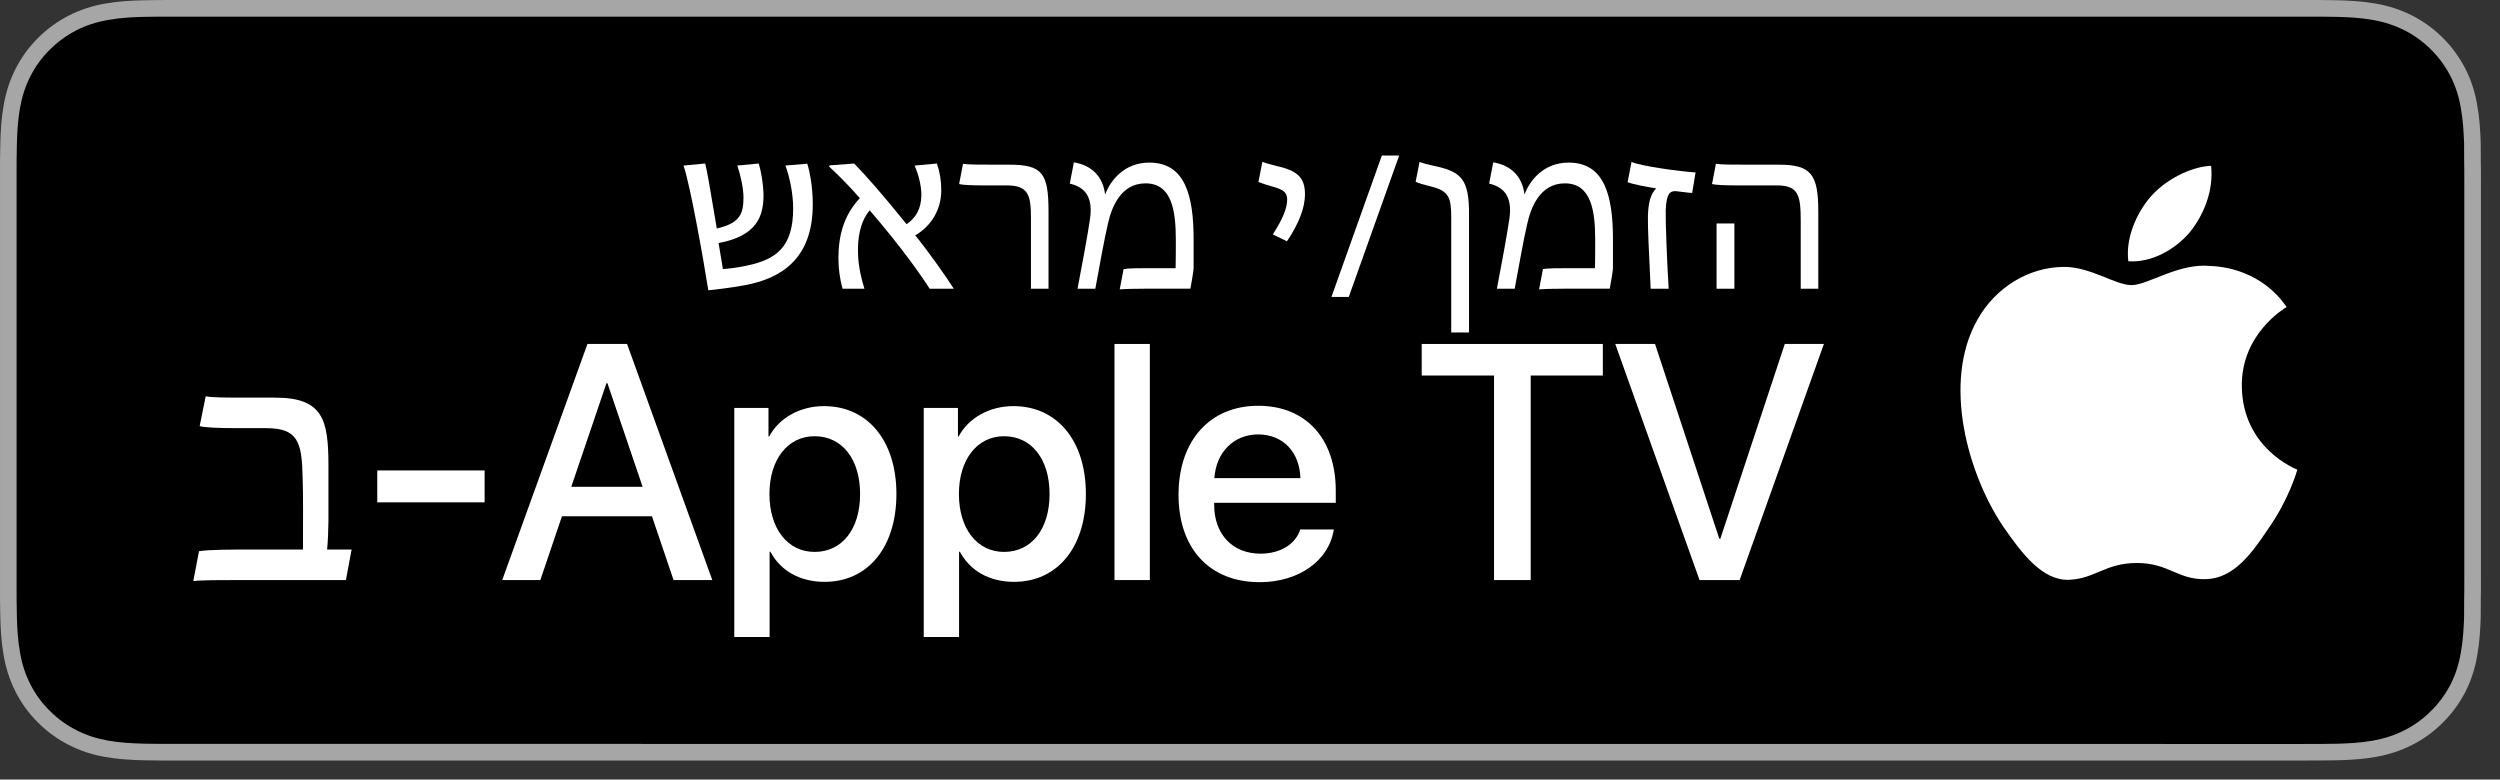 <?xml version="1.0" encoding="utf-8"?>
<!-- Generator: Adobe Illustrator 21.1.0, SVG Export Plug-In . SVG Version: 6.00 Build 0)  -->
<svg version="1.1" id="Outlined" xmlns="http://www.w3.org/2000/svg" xmlns:xlink="http://www.w3.org/1999/xlink" x="0px" y="0px"
	 width="131.49px" height="41px" viewBox="0 0 131.49 41" enable-background="new 0 0 131.49 41"
	 xml:space="preserve">
<rect x="0" y="0" width="131.49" height="41" fill="#333333" stroke="none"/>
<g>
	<g>
		<g>
			<g>
				<path fill="#A6A6A6" d="M120.958,0H9.536C9.169,0,8.807,0,8.441,0.002
					C8.135,0.004,7.831,0.01,7.522,0.015C6.857,0.031,6.183,0.072,5.518,0.191
					C4.849,0.309,4.227,0.509,3.617,0.818C3.019,1.125,2.472,1.523,1.999,1.997
					c-0.479,0.474-0.875,1.022-1.178,1.621c-0.311,0.608-0.508,1.233-0.625,1.903
					c-0.121,0.662-0.162,1.332-0.179,2.002C0.007,7.83,0.006,8.138,0.001,8.444
					c0,0.362,0,0.726,0,1.092v20.929c0,0.369,0,0.73,0,1.094
					c0.005,0.311,0.006,0.611,0.015,0.922c0.017,0.67,0.059,1.34,0.179,2.002
					c0.117,0.67,0.314,1.298,0.625,1.904c0.303,0.596,0.7,1.145,1.178,1.614
					c0.473,0.478,1.02,0.875,1.619,1.179c0.609,0.312,1.231,0.51,1.901,0.631
					c0.665,0.119,1.338,0.158,2.004,0.177c0.309,0.007,0.613,0.011,0.919,0.011
					C8.807,40,9.169,40,9.536,40h111.422c0.359,0,0.725,0,1.084-0.002
					c0.305,0,0.617-0.004,0.922-0.011c0.67-0.019,1.342-0.058,2-0.177
					c0.67-0.121,1.293-0.318,1.908-0.631c0.598-0.304,1.145-0.701,1.617-1.179
					c0.476-0.47,0.873-1.019,1.182-1.614c0.307-0.606,0.506-1.234,0.619-1.904
					c0.123-0.662,0.162-1.332,0.186-2.002c0.004-0.311,0.004-0.611,0.004-0.922
					c0.008-0.363,0.008-0.725,0.008-1.094V9.536c0-0.366,0-0.729-0.008-1.092
					c0-0.307,0-0.614-0.004-0.921c-0.024-0.67-0.062-1.34-0.186-2.002
					c-0.113-0.67-0.312-1.295-0.619-1.903c-0.309-0.599-0.705-1.147-1.182-1.621
					c-0.473-0.474-1.02-0.872-1.617-1.179c-0.615-0.31-1.238-0.51-1.908-0.627
					c-0.658-0.119-1.33-0.16-2-0.177c-0.305-0.005-0.617-0.011-0.922-0.013
					C121.682,0,121.317,0,120.958,0L120.958,0z"/>
				<path d="M8.446,39.125c-0.305,0-0.602-0.004-0.904-0.011
					c-0.559-0.016-1.222-0.047-1.869-0.163c-0.61-0.11-1.153-0.29-1.657-0.548
					c-0.521-0.265-0.99-0.606-1.397-1.017C2.205,36.98,1.864,36.514,1.598,35.99
					c-0.259-0.505-0.437-1.047-0.543-1.657c-0.122-0.673-0.153-1.355-0.167-1.875
					c-0.006-0.211-0.015-0.913-0.015-0.913V8.444c0,0,0.009-0.691,0.015-0.895
					C0.902,7.026,0.933,6.344,1.054,5.678c0.107-0.614,0.284-1.155,0.543-1.662
					C1.863,3.491,2.204,3.022,2.613,2.618C3.027,2.204,3.497,1.861,4.015,1.595
					C4.529,1.334,5.071,1.156,5.669,1.051c0.673-0.121,1.356-0.151,1.875-0.164
					L8.446,0.875h113.59l0.913,0.013c0.513,0.013,1.195,0.043,1.858,0.163
					c0.603,0.105,1.147,0.285,1.671,0.548c0.513,0.263,0.982,0.605,1.392,1.016
					c0.409,0.406,0.752,0.878,1.023,1.404c0.258,0.511,0.434,1.053,0.535,1.649
					c0.116,0.631,0.152,1.279,0.174,1.887c0.003,0.283,0.003,0.587,0.003,0.89
					c0.008,0.375,0.008,0.732,0.008,1.092v20.929c0,0.363,0,0.718-0.008,1.075
					c0,0.325,0,0.623-0.004,0.93c-0.02,0.589-0.057,1.236-0.171,1.854
					c-0.104,0.613-0.279,1.155-0.54,1.67c-0.27,0.52-0.612,0.989-1.016,1.386
					c-0.413,0.418-0.882,0.759-1.399,1.023c-0.519,0.264-1.048,0.438-1.668,0.55
					c-0.641,0.116-1.304,0.147-1.869,0.163c-0.293,0.007-0.6,0.011-0.897,0.011
					l-1.084,0.002L8.446,39.125z"/>
			</g>
		</g>
	</g>
	<g id="XMLID_19_">
		<g id="XMLID_21_">
			<path id="XMLID_23_" fill="#FFFFFF" d="M117.911,20.301c-0.025-2.751,2.252-4.089,2.357-4.152
				c-1.29-1.881-3.289-2.138-3.991-2.158c-1.679-0.176-3.307,1.005-4.163,1.005
				c-0.872,0-2.19-0.987-3.609-0.958c-1.826,0.028-3.536,1.086-4.473,2.728
				c-1.934,3.348-0.491,8.269,1.361,10.976c0.927,1.325,2.01,2.806,3.428,2.753
				c1.387-0.058,1.905-0.884,3.579-0.884c1.659,0,2.145,0.884,3.591,0.851
				c1.488-0.024,2.426-1.331,3.321-2.669c1.071-1.52,1.501-3.016,1.518-3.093
				C120.795,24.688,117.939,23.599,117.911,20.301z"/>
			<path id="XMLID_22_" fill="#FFFFFF" d="M115.179,12.211c0.746-0.933,1.256-2.202,1.115-3.491
				c-1.08,0.048-2.43,0.746-3.208,1.66c-0.688,0.804-1.302,2.122-1.144,3.361
				C113.155,13.831,114.401,13.129,115.179,12.211z"/>
		</g>
	</g>
	<g>
		<path fill="#FFFFFF" d="M10.466,28.992c0.529-0.089,1.8-0.089,2.787-0.089h2.682
			c0-1.199,0.018-2.875-0.018-3.774c-0.035-1.888-0.247-2.61-1.923-2.61h-1.535
			c-1.022,0-1.693-0.035-1.958-0.106l0.318-1.569
			c0.353,0.07,1.129,0.07,2.258,0.07h1.393c2.522,0,2.805,1.164,2.805,3.581
			v2.91c0,0.37-0.035,1.199-0.07,1.499h1.288l-0.3,1.605H12.442
			c-0.758,0-1.869,0-2.275,0.053L10.466,28.992z"/>
		<path fill="#FFFFFF" d="M19.843,26.421v-1.678h5.646v1.678H19.843z"/>
		<path fill="#FFFFFF" d="M34.29,27.152h-4.733l-1.137,3.356h-2.005l4.483-12.418h2.083
			l4.483,12.418H35.426L34.29,27.152z M30.047,25.603h3.752l-1.85-5.447h-0.052
			L30.047,25.603z"/>
		<path fill="#FFFFFF" d="M47.148,25.982c0,2.813-1.506,4.621-3.778,4.621
			c-1.29,0-2.314-0.577-2.849-1.584h-0.043v4.484h-1.858V21.455h1.799v1.506h0.034
			c0.517-0.972,1.618-1.601,2.883-1.601C45.633,21.36,47.148,23.177,47.148,25.982z
			 M45.238,25.982c0-1.833-0.947-3.038-2.393-3.038c-1.42,0-2.375,1.23-2.375,3.038
			c0,1.824,0.955,3.046,2.375,3.046C44.29,29.028,45.238,27.832,45.238,25.982z"/>
		<path fill="#FFFFFF" d="M57.113,25.982c0,2.813-1.506,4.621-3.778,4.621
			c-1.29,0-2.314-0.577-2.849-1.584h-0.043v4.484h-1.858V21.455h1.799v1.506H50.417
			c0.517-0.972,1.618-1.601,2.883-1.601C55.598,21.36,57.113,23.177,57.113,25.982z
			 M55.203,25.982c0-1.833-0.947-3.038-2.393-3.038c-1.42,0-2.375,1.23-2.375,3.038
			c0,1.824,0.955,3.046,2.375,3.046C54.255,29.028,55.203,27.832,55.203,25.982z"/>
		<path fill="#FFFFFF" d="M58.618,18.091h1.859v12.418h-1.859V18.091z"/>
		<path fill="#FFFFFF" d="M70.153,27.849c-0.25,1.644-1.851,2.771-3.898,2.771
			c-2.634,0-4.269-1.765-4.269-4.596c0-2.84,1.644-4.682,4.19-4.682
			c2.505,0,4.08,1.721,4.08,4.466v0.637h-6.395v0.112
			c0,1.549,0.973,2.564,2.436,2.564c1.032,0,1.842-0.49,2.091-1.273H70.153z
			 M63.871,25.147h4.526c-0.043-1.386-0.93-2.298-2.221-2.298
			C64.894,22.849,63.965,23.779,63.871,25.147z"/>
		<path fill="#FFFFFF" d="M78.58,30.509V19.751h-3.804v-1.66h9.527v1.66H80.508v10.758
			H78.58z"/>
		<path fill="#FFFFFF" d="M89.389,30.509l-4.433-12.418h2.092l3.382,10.249h0.052
			l3.391-10.249h2.057l-4.432,12.418H89.389z"/>
	</g>
	<g>
		<path fill="#FFFFFF" d="M35.95,8.708l1.139-0.108c0.084,0.288,0.24,1.188,0.612,3.418
			c1.199-0.275,1.403-0.755,1.403-1.619c0-0.48-0.144-1.164-0.324-1.691
			l1.127-0.108c0.12,0.396,0.24,1.056,0.251,1.643
			c0,1.127-0.335,2.159-2.363,2.542c0.024,0.12,0.156,0.972,0.228,1.368
			c0.264-0.024,0.72-0.06,1.307-0.192c1.487-0.324,2.387-0.959,2.387-2.999
			c0-0.792-0.192-1.679-0.408-2.255l1.151-0.096
			c0.132,0.432,0.288,1.223,0.288,2.111c0.012,2.938-1.715,3.934-3.586,4.282
			c-0.756,0.132-1.5,0.228-1.907,0.264C37.005,13.686,36.297,9.692,35.95,8.708
			z"/>
		<path fill="#FFFFFF" d="M44.097,13.59c0-1.175,0.276-2.267,1.127-3.166
			c-0.528-0.612-1.14-1.224-1.619-1.667l0.036-0.06l1.284-0.096
			c0.611,0.624,1.499,1.631,2.758,3.19c0.479-0.324,0.779-0.804,0.779-1.571
			c-0.012-0.456-0.132-0.996-0.359-1.511l1.175-0.108
			c0.156,0.456,0.228,0.888,0.228,1.416c0,0.983-0.503,1.859-1.367,2.362
			c0.648,0.792,1.667,2.231,2.027,2.807h-1.271
			c-0.408-0.647-1.439-2.135-3.154-4.125c-0.528,0.647-0.636,1.499-0.612,2.267
			c0.012,0.684,0.18,1.355,0.336,1.859h-1.151
			C44.181,14.717,44.097,14.13,44.097,13.59z"/>
		<path fill="#FFFFFF" d="M54.224,11.467c0-1.188-0.132-1.715-1.259-1.715h-1.187
			c-0.708,0-1.164-0.024-1.332-0.072l0.204-1.067
			c0.24,0.048,0.852,0.048,1.667,0.048h0.744c1.751,0,2.087,0.42,2.087,2.471
			v4.054h-0.924V11.467z"/>
		<path fill="#FFFFFF" d="M57.333,11.503c0.168-1.199-0.312-1.667-1.067-1.847l0.216-1.116
			c0.959,0.156,1.535,0.768,1.643,1.691c0.276-0.732,0.996-1.679,2.327-1.679
			c1.871,0,2.327,1.715,2.327,4.03v1.535c0,0.108-0.132,0.899-0.168,1.067h-2.363
			c-0.479,0-1.103,0.012-1.355,0.036l0.204-1.067
			c0.252-0.048,0.816-0.048,1.476-0.048h1.259
			c0.012-0.503,0.012-0.995,0.012-1.475c0-1.511-0.192-2.986-1.595-2.986
			c-1.331,0-1.799,1.319-1.979,2.135c-0.192,0.804-0.444,2.255-0.66,3.406h-0.936
			C56.913,13.95,57.201,12.39,57.333,11.503z"/>
		<path fill="#FFFFFF" d="M66.945,12.33c0.492-0.768,0.755-1.355,0.755-1.835
			c0-0.396-0.228-0.528-0.779-0.684c-0.288-0.084-0.528-0.156-0.732-0.24
			l0.204-1.056c0.168,0.06,0.408,0.132,0.708,0.204
			C68.24,8.972,68.636,9.332,68.636,10.22c0,0.756-0.36,1.595-0.947,2.471
			L66.945,12.33z"/>
		<path fill="#FFFFFF" d="M72.68,8.18h0.911l-2.65,7.436h-0.912L72.68,8.18z"/>
		<path fill="#FFFFFF" d="M76.329,11.443c0-1.043-0.12-1.403-1.056-1.631
			c-0.432-0.108-0.647-0.168-0.815-0.252l0.204-1.043
			c0.156,0.06,0.396,0.132,0.912,0.24c1.295,0.3,1.691,0.708,1.691,2.47
			v6.261h-0.936V11.443z"/>
		<path fill="#FFFFFF" d="M79.389,11.503c0.168-1.199-0.312-1.667-1.067-1.847l0.216-1.116
			c0.96,0.156,1.535,0.768,1.644,1.691c0.275-0.732,0.995-1.679,2.326-1.679
			c1.871,0,2.327,1.715,2.327,4.03v1.535c0,0.108-0.132,0.899-0.168,1.067h-2.363
			c-0.479,0-1.103,0.012-1.354,0.036l0.203-1.067
			c0.252-0.048,0.816-0.048,1.476-0.048h1.26
			c0.012-0.503,0.012-0.995,0.012-1.475c0-1.511-0.192-2.986-1.596-2.986
			c-1.331,0-1.799,1.319-1.979,2.135c-0.191,0.804-0.443,2.255-0.659,3.406h-0.936
			C78.969,13.95,79.257,12.39,79.389,11.503z"/>
		<path fill="#FFFFFF" d="M86.674,11.347c0.023-0.684,0.132-1.127,0.432-1.439
			c-0.468-0.072-1.224-0.216-1.499-0.324l0.203-1.067
			c0.528,0.228,2.579,0.504,3.37,0.552l-0.18,1.08
			c-0.252-0.012-0.695-0.084-0.863-0.096c-0.336-0.012-0.492,0.168-0.528,1.02
			c-0.012,0.624,0.072,2.783,0.156,4.114h-0.947
			C86.722,13.158,86.661,11.91,86.674,11.347z"/>
		<path fill="#FFFFFF" d="M94.711,11.611c0-1.331-0.12-1.859-1.247-1.859h-2.039
			c-0.708,0-1.211-0.024-1.379-0.072l0.204-1.067
			c0.239,0.048,0.839,0.048,1.654,0.048h1.644c1.703,0,2.087,0.492,2.087,2.458
			v4.066H94.711V11.611z M90.285,11.755h0.936v3.43h-0.936V11.755z"/>
	</g>
</g>
<g>
</g>
<g>
</g>
<g>
</g>
<g>
</g>
<g>
</g>
<g>
</g>
</svg>
